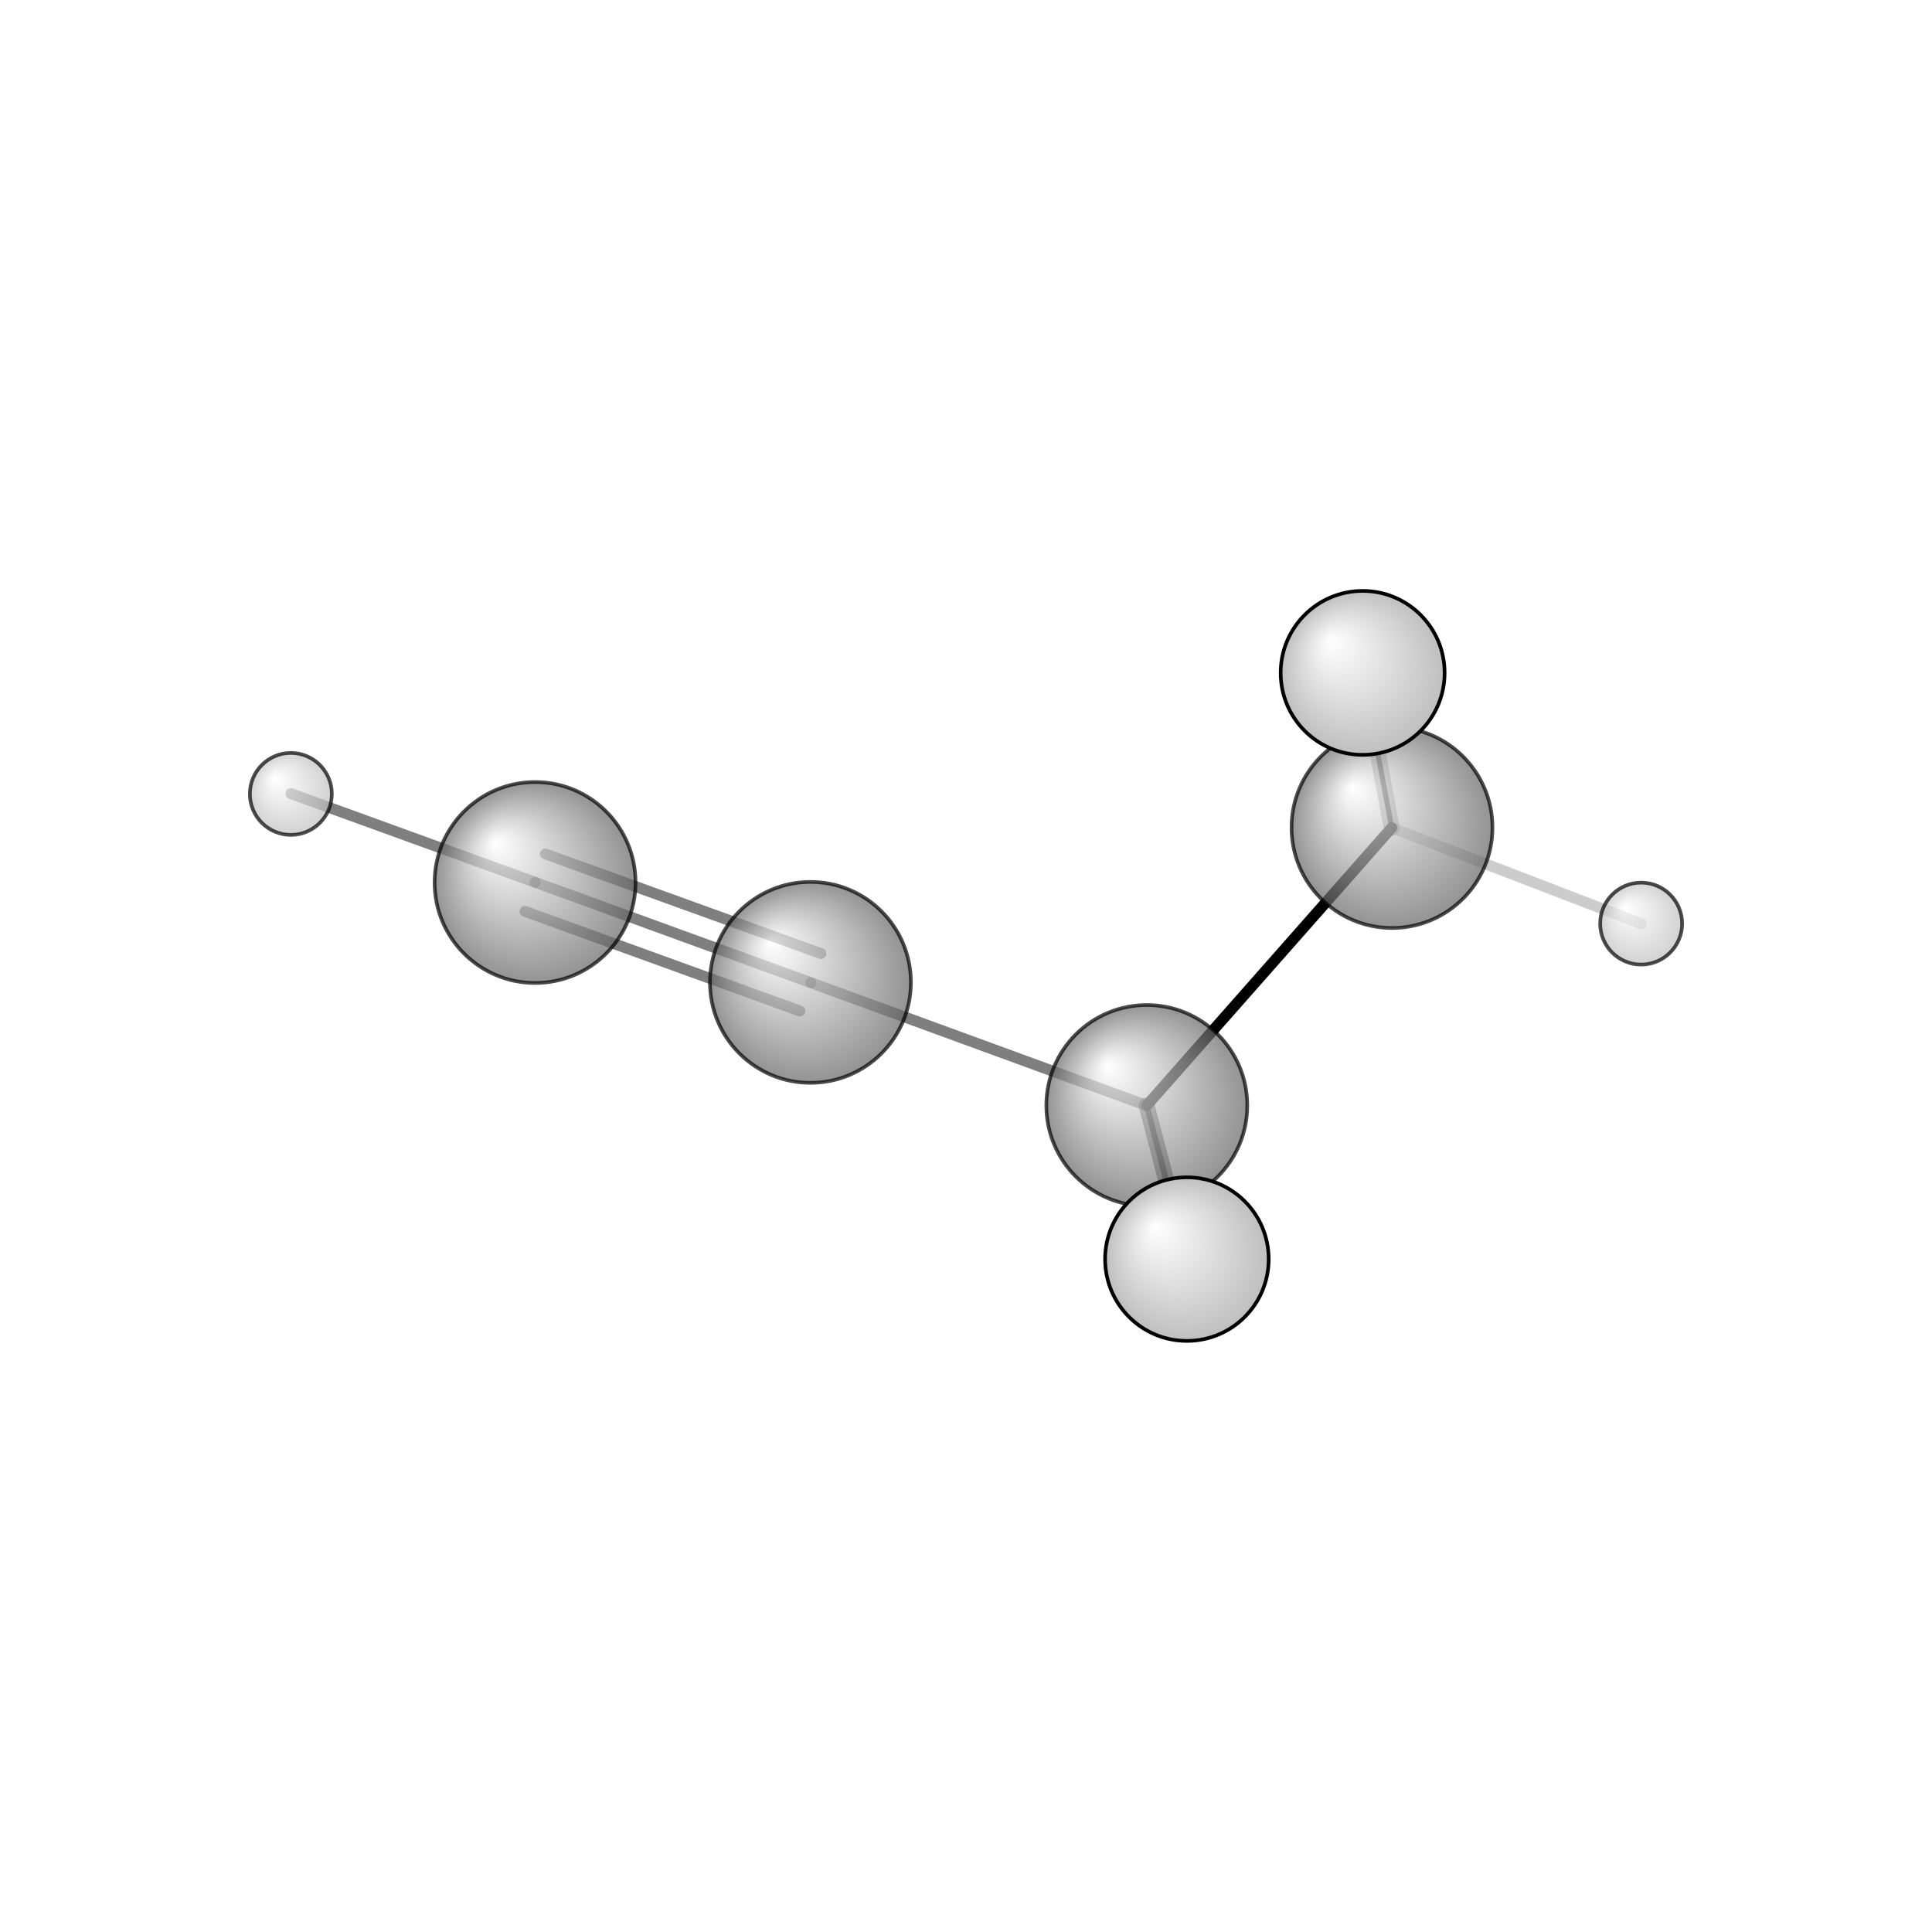 <?xml version="1.0"?>
<svg version="1.1" id="topsvg"
xmlns="http://www.w3.org/2000/svg" xmlns:xlink="http://www.w3.org/1999/xlink"
xmlns:cml="http://www.xml-cml.org/schema" x="0" y="0" width="200px" height="200px" viewBox="0 0 100 100">
<title>7846 - Open Babel Depiction</title>
<rect x="0" y="0" width="100" height="100" fill="white"/>
<defs>
<radialGradient id='radialffffff666666' cx='50%' cy='50%' r='50%' fx='30%' fy='30%'>
  <stop offset=' 0%' stop-color="rgb(255,255,255)"  stop-opacity='1.0'/>
  <stop offset='100%' stop-color="rgb(102,102,102)"  stop-opacity ='1.0'/>
</radialGradient>
<radialGradient id='radialffffffbfbfbf' cx='50%' cy='50%' r='50%' fx='30%' fy='30%'>
  <stop offset=' 0%' stop-color="rgb(255,255,255)"  stop-opacity='1.0'/>
  <stop offset='100%' stop-color="rgb(191,191,191)"  stop-opacity ='1.0'/>
</radialGradient>
</defs>
<g transform="translate(0,0)">
<svg width="100" height="100" x="0" y="0" viewBox="0 0 265.702 160.623"
font-family="sans-serif" stroke="rgb(0,0,0)" stroke-width="4"  stroke-linecap="round">
<line x1="157.7" y1="99.5" x2="191.4" y2="61.3" opacity="1.0" stroke="rgb(0,0,0)"  stroke-width="1.5"/>
<line x1="157.7" y1="99.5" x2="111.5" y2="82.6" opacity="0.5" stroke="rgb(0,0,0)"  stroke-width="1.5"/>
<line x1="157.7" y1="99.5" x2="163.2" y2="120.6" opacity="0.5" stroke="rgb(0,0,0)"  stroke-width="2.2"/>
<line x1="157.7" y1="99.5" x2="163.2" y2="120.6" opacity="0.7" stroke="rgb(0,0,0)"  stroke-width="0.8"/>
<line x1="191.4" y1="61.3" x2="187.4" y2="40.0" opacity="0.3" stroke="rgb(0,0,0)"  stroke-width="2.2"/>
<line x1="191.4" y1="61.3" x2="187.4" y2="40.0" opacity="0.7" stroke="rgb(0,0,0)"  stroke-width="0.7"/>
<line x1="191.4" y1="61.3" x2="225.7" y2="74.5" opacity="0.2" stroke="rgb(0,0,0)"  stroke-width="1.5"/>
<line x1="111.5" y1="82.6" x2="73.6" y2="68.8" opacity="0.5" stroke="rgb(0,0,0)"  stroke-width="1.5"/>
<line x1="110.0" y1="86.5" x2="72.2" y2="72.8" opacity="0.5" stroke="rgb(0,0,0)"  stroke-width="1.5"/>
<line x1="112.9" y1="78.6" x2="75.0" y2="64.9" opacity="0.5" stroke="rgb(0,0,0)"  stroke-width="1.5"/>
<line x1="73.6" y1="68.8" x2="40.0" y2="56.6" opacity="0.5" stroke="rgb(0,0,0)"  stroke-width="1.5"/>
<circle cx="187.393" cy="40" r="5.636" opacity="0.2" style="stroke:black;stroke-width:0.5;fill:url(#radialffffffbfbfbf)"/>
<circle cx="163.23" cy="120.623" r="5.636" opacity="0.2" style="stroke:black;stroke-width:0.5;fill:url(#radialffffffbfbfbf)"/>
<circle cx="157.717" cy="99.496" r="13.818" opacity="0.707" style="stroke:black;stroke-width:0.5;fill:url(#radialffffff666666)"/>
<circle cx="191.439" cy="61.268" r="13.818" opacity="0.707" style="stroke:black;stroke-width:0.5;fill:url(#radialffffff666666)"/>
<circle cx="111.457" cy="82.563" r="13.818" opacity="0.707" style="stroke:black;stroke-width:0.5;fill:url(#radialffffff666666)"/>
<circle cx="73.588" cy="68.83" r="13.818" opacity="0.707" style="stroke:black;stroke-width:0.5;fill:url(#radialffffff666666)"/>
<circle cx="225.702" cy="74.48" r="5.636" opacity="0.707" style="stroke:black;stroke-width:0.5;fill:url(#radialffffffbfbfbf)"/>
<circle cx="40" cy="56.645" r="5.636" opacity="0.707" style="stroke:black;stroke-width:0.5;fill:url(#radialffffffbfbfbf)"/>
<circle cx="163.23" cy="120.623" r="11.249" opacity="0.999" style="stroke:black;stroke-width:0.5;fill:url(#radialffffffbfbfbf)"/>
<circle cx="187.4" cy="40" r="11.273" opacity="1" style="stroke:black;stroke-width:0.5;fill:url(#radialffffffbfbfbf)"/>
</svg>
</g>
</svg>
